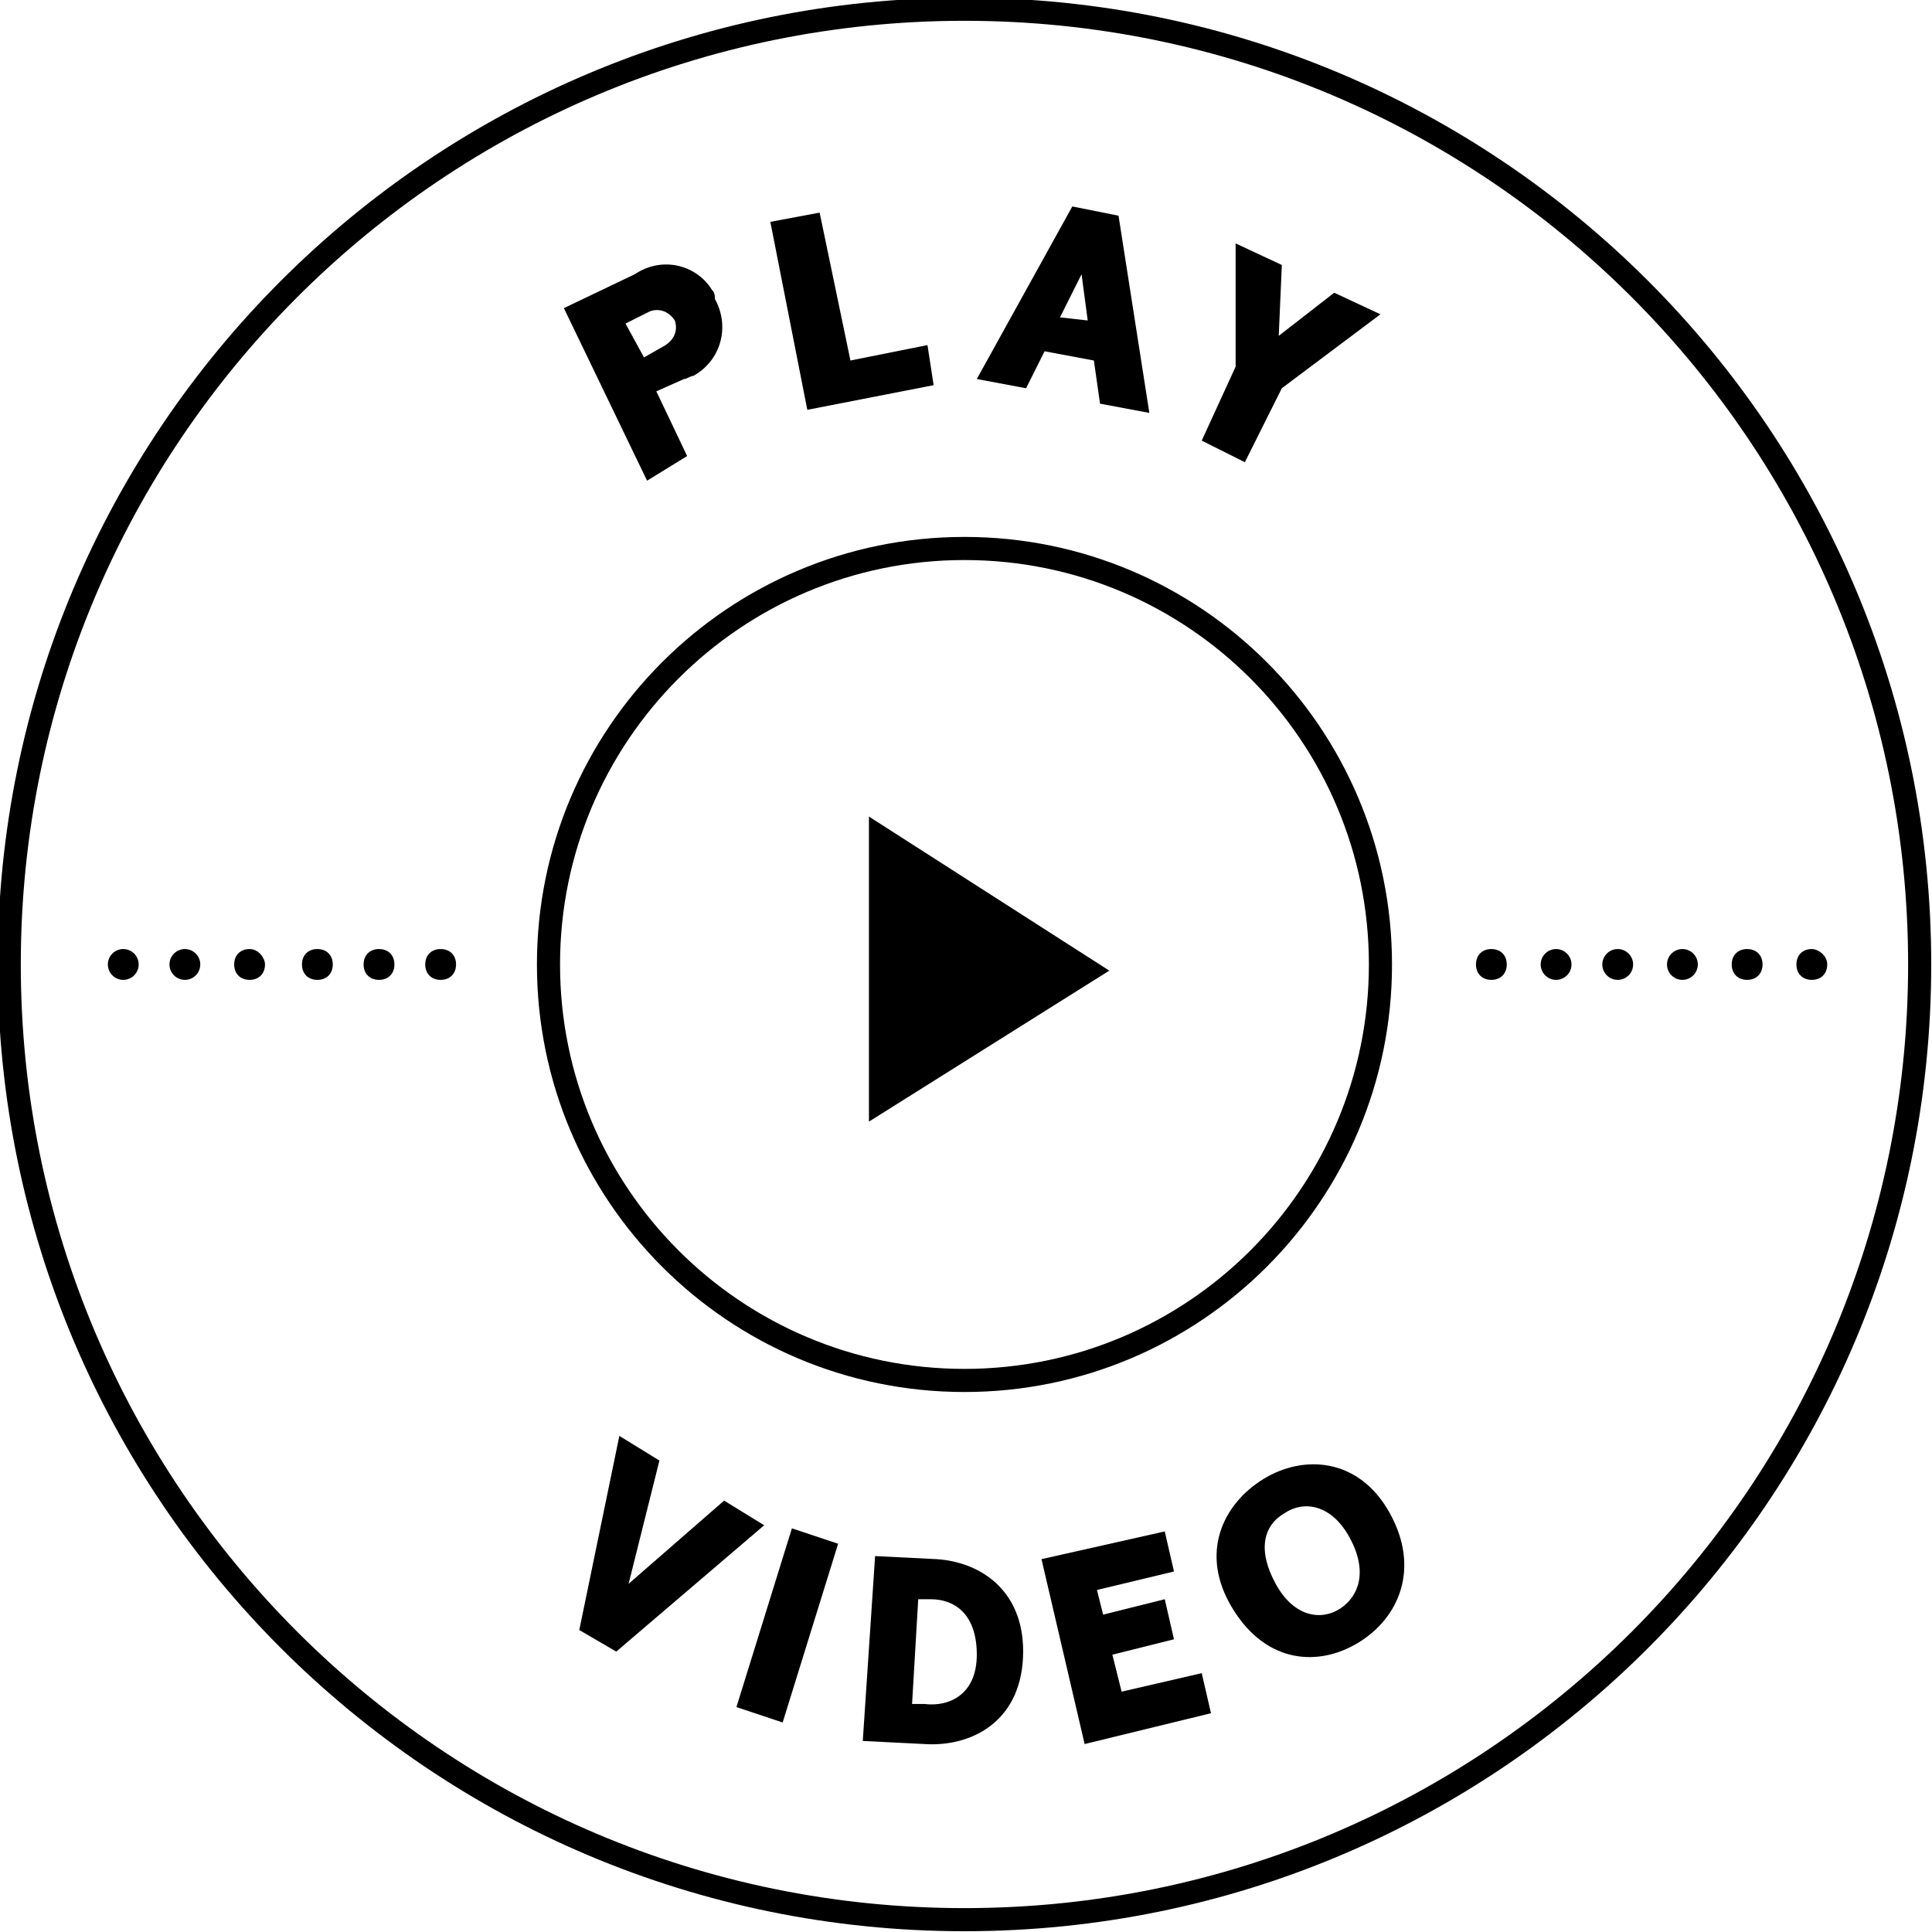 <svg xmlns="http://www.w3.org/2000/svg" xmlns:xlink="http://www.w3.org/1999/xlink" viewBox="0 0 80 80" fill="currentColor">
<path d="M39.936 0.861C18.356 0.861 0.861 18.356 0.861 39.936C0.861 61.517 18.356 79.011 39.936 79.011C61.517 79.011 79.011 61.517 79.011 39.936C79.011 18.356 61.517 0.861 39.936 0.861ZM-0.096 39.936C-0.096 17.827 17.827 -0.096 39.936 -0.096C62.045 -0.096 79.968 17.827 79.968 39.936C79.968 62.045 62.045 79.968 39.936 79.968C17.827 79.968 -0.096 62.045 -0.096 39.936Z" />
<path d="M39.936 23.19C30.688 23.19 23.19 30.688 23.19 39.936C23.19 49.185 30.688 56.683 39.936 56.683C49.185 56.683 56.683 49.185 56.683 39.936C56.683 30.688 49.185 23.19 39.936 23.19ZM22.233 39.936C22.233 30.159 30.159 22.233 39.936 22.233C49.714 22.233 57.64 30.159 57.64 39.936C57.64 49.714 49.714 57.64 39.936 57.64C30.159 57.64 22.233 49.714 22.233 39.936Z"  />
<path d="M62.392 39.936C62.392 40.319 62.137 40.574 61.754 40.574C61.372 40.574 61.117 40.319 61.117 39.936C61.117 39.553 61.372 39.298 61.754 39.298C62.137 39.298 62.392 39.553 62.392 39.936Z"  />
<path d="M64.434 40.574C64.786 40.574 65.072 40.289 65.072 39.936C65.072 39.584 64.786 39.298 64.434 39.298C64.082 39.298 63.796 39.584 63.796 39.936C63.796 40.289 64.082 40.574 64.434 40.574Z"  />
<path d="M66.986 40.574C67.338 40.574 67.624 40.289 67.624 39.936C67.624 39.584 67.338 39.298 66.986 39.298C66.633 39.298 66.348 39.584 66.348 39.936C66.348 40.289 66.633 40.574 66.986 40.574Z"  />
<path d="M69.665 40.574C70.017 40.574 70.303 40.289 70.303 39.936C70.303 39.584 70.017 39.298 69.665 39.298C69.313 39.298 69.027 39.584 69.027 39.936C69.027 40.289 69.313 40.574 69.665 40.574Z"  />
<path d="M72.983 39.936C72.983 40.319 72.727 40.574 72.344 40.574C71.962 40.574 71.707 40.319 71.707 39.936C71.707 39.553 71.962 39.298 72.344 39.298C72.727 39.298 72.983 39.553 72.983 39.936Z"  />
<path d="M75.662 39.936C75.662 40.319 75.407 40.574 75.024 40.574C74.641 40.574 74.386 40.319 74.386 39.936C74.386 39.553 74.641 39.298 75.024 39.298C75.279 39.298 75.662 39.553 75.662 39.936Z"  />
<path d="M5.104 40.574C5.456 40.574 5.742 40.289 5.742 39.936C5.742 39.584 5.456 39.298 5.104 39.298C4.751 39.298 4.466 39.584 4.466 39.936C4.466 40.289 4.751 40.574 5.104 40.574Z"  />
<path d="M7.656 40.574C8.008 40.574 8.293 40.289 8.293 39.936C8.293 39.584 8.008 39.298 7.656 39.298C7.303 39.298 7.018 39.584 7.018 39.936C7.018 40.289 7.303 40.574 7.656 40.574Z"  />
<path d="M10.973 39.936C10.973 40.319 10.718 40.574 10.335 40.574C9.952 40.574 9.697 40.319 9.697 39.936C9.697 39.553 9.952 39.298 10.335 39.298C10.718 39.298 10.973 39.681 10.973 39.936Z"  />
<path d="M18.884 39.936C18.884 40.319 18.628 40.574 18.246 40.574C17.863 40.574 17.608 40.319 17.608 39.936C17.608 39.553 17.863 39.298 18.246 39.298C18.628 39.298 18.884 39.553 18.884 39.936Z"  />
<path d="M13.78 39.936C13.78 40.319 13.525 40.574 13.142 40.574C12.759 40.574 12.504 40.319 12.504 39.936C12.504 39.553 12.759 39.298 13.142 39.298C13.525 39.298 13.78 39.553 13.78 39.936Z"  />
<path d="M16.332 39.936C16.332 40.319 16.077 40.574 15.694 40.574C15.311 40.574 15.056 40.319 15.056 39.936C15.056 39.553 15.311 39.298 15.694 39.298C16.077 39.298 16.332 39.553 16.332 39.936Z"  />
<path d="M23.349 12.759L26.284 11.356C27.432 10.59 28.836 10.973 29.474 11.994C29.601 12.121 29.601 12.249 29.601 12.377C30.239 13.525 29.857 14.928 28.708 15.566C28.581 15.566 28.453 15.694 28.325 15.694L27.177 16.204L28.453 18.884L26.794 19.904L23.349 12.759ZM27.56 14.29C27.943 14.035 28.07 13.652 27.943 13.27C27.688 12.887 27.305 12.759 26.922 12.887L25.901 13.397L26.667 14.801L27.56 14.29Z" />
<path d="M31.898 9.186L33.939 8.804L35.215 14.928L38.405 14.29L38.66 15.949L33.429 16.97L31.898 9.186Z" />
<path d="M44.402 8.549L46.316 8.932L47.592 17.098L45.55 16.715L45.295 14.928L43.254 14.546L42.488 16.077L40.447 15.694L44.402 8.549ZM45.04 13.27L44.785 11.356L43.892 13.142L45.04 13.27Z" />
<path d="M51.164 15.183V10.08L53.078 10.973L52.95 13.907L55.247 12.121L57.161 13.014L53.078 16.076L51.547 19.139L49.761 18.245L51.164 15.183Z" />
<path d="M45.933 40.192L35.981 33.812V46.444L45.933 40.192Z" />
<path d="M25.646 59.458L27.305 60.478L26.029 65.582L29.984 62.137L31.643 63.158L25.518 68.389L23.987 67.496L25.646 59.458Z" />
<path d="M32.791 63.286L34.705 63.924L32.408 71.324L30.494 70.686L32.791 63.286Z" />
<path d="M36.236 64.434L38.788 64.561C40.702 64.689 42.488 65.965 42.36 68.644C42.233 71.323 40.191 72.344 38.277 72.217L35.726 72.089L36.236 64.434ZM38.277 70.558C39.298 70.686 40.447 70.175 40.447 68.516C40.447 66.858 39.553 66.22 38.533 66.22H38.022L37.767 70.558H38.277Z" />
<path d="M43.126 64.561L48.23 63.413L48.612 65.072L45.423 65.837L45.678 66.858L48.23 66.22L48.612 67.879L46.061 68.517L46.443 70.048L49.761 69.282L50.144 70.941L44.912 72.217L43.126 64.561Z" />
<path d="M51.037 66.603C49.633 64.306 50.654 62.265 52.313 61.244C53.971 60.223 56.268 60.351 57.544 62.648C58.82 64.944 57.927 66.986 56.268 68.006C54.609 69.027 52.44 68.9 51.037 66.603ZM55.885 63.668C55.12 62.265 53.971 62.137 53.206 62.648C52.313 63.158 52.057 64.179 52.823 65.582C53.589 66.986 54.737 67.113 55.502 66.603C56.268 66.092 56.651 65.072 55.885 63.668Z" />
</svg>
